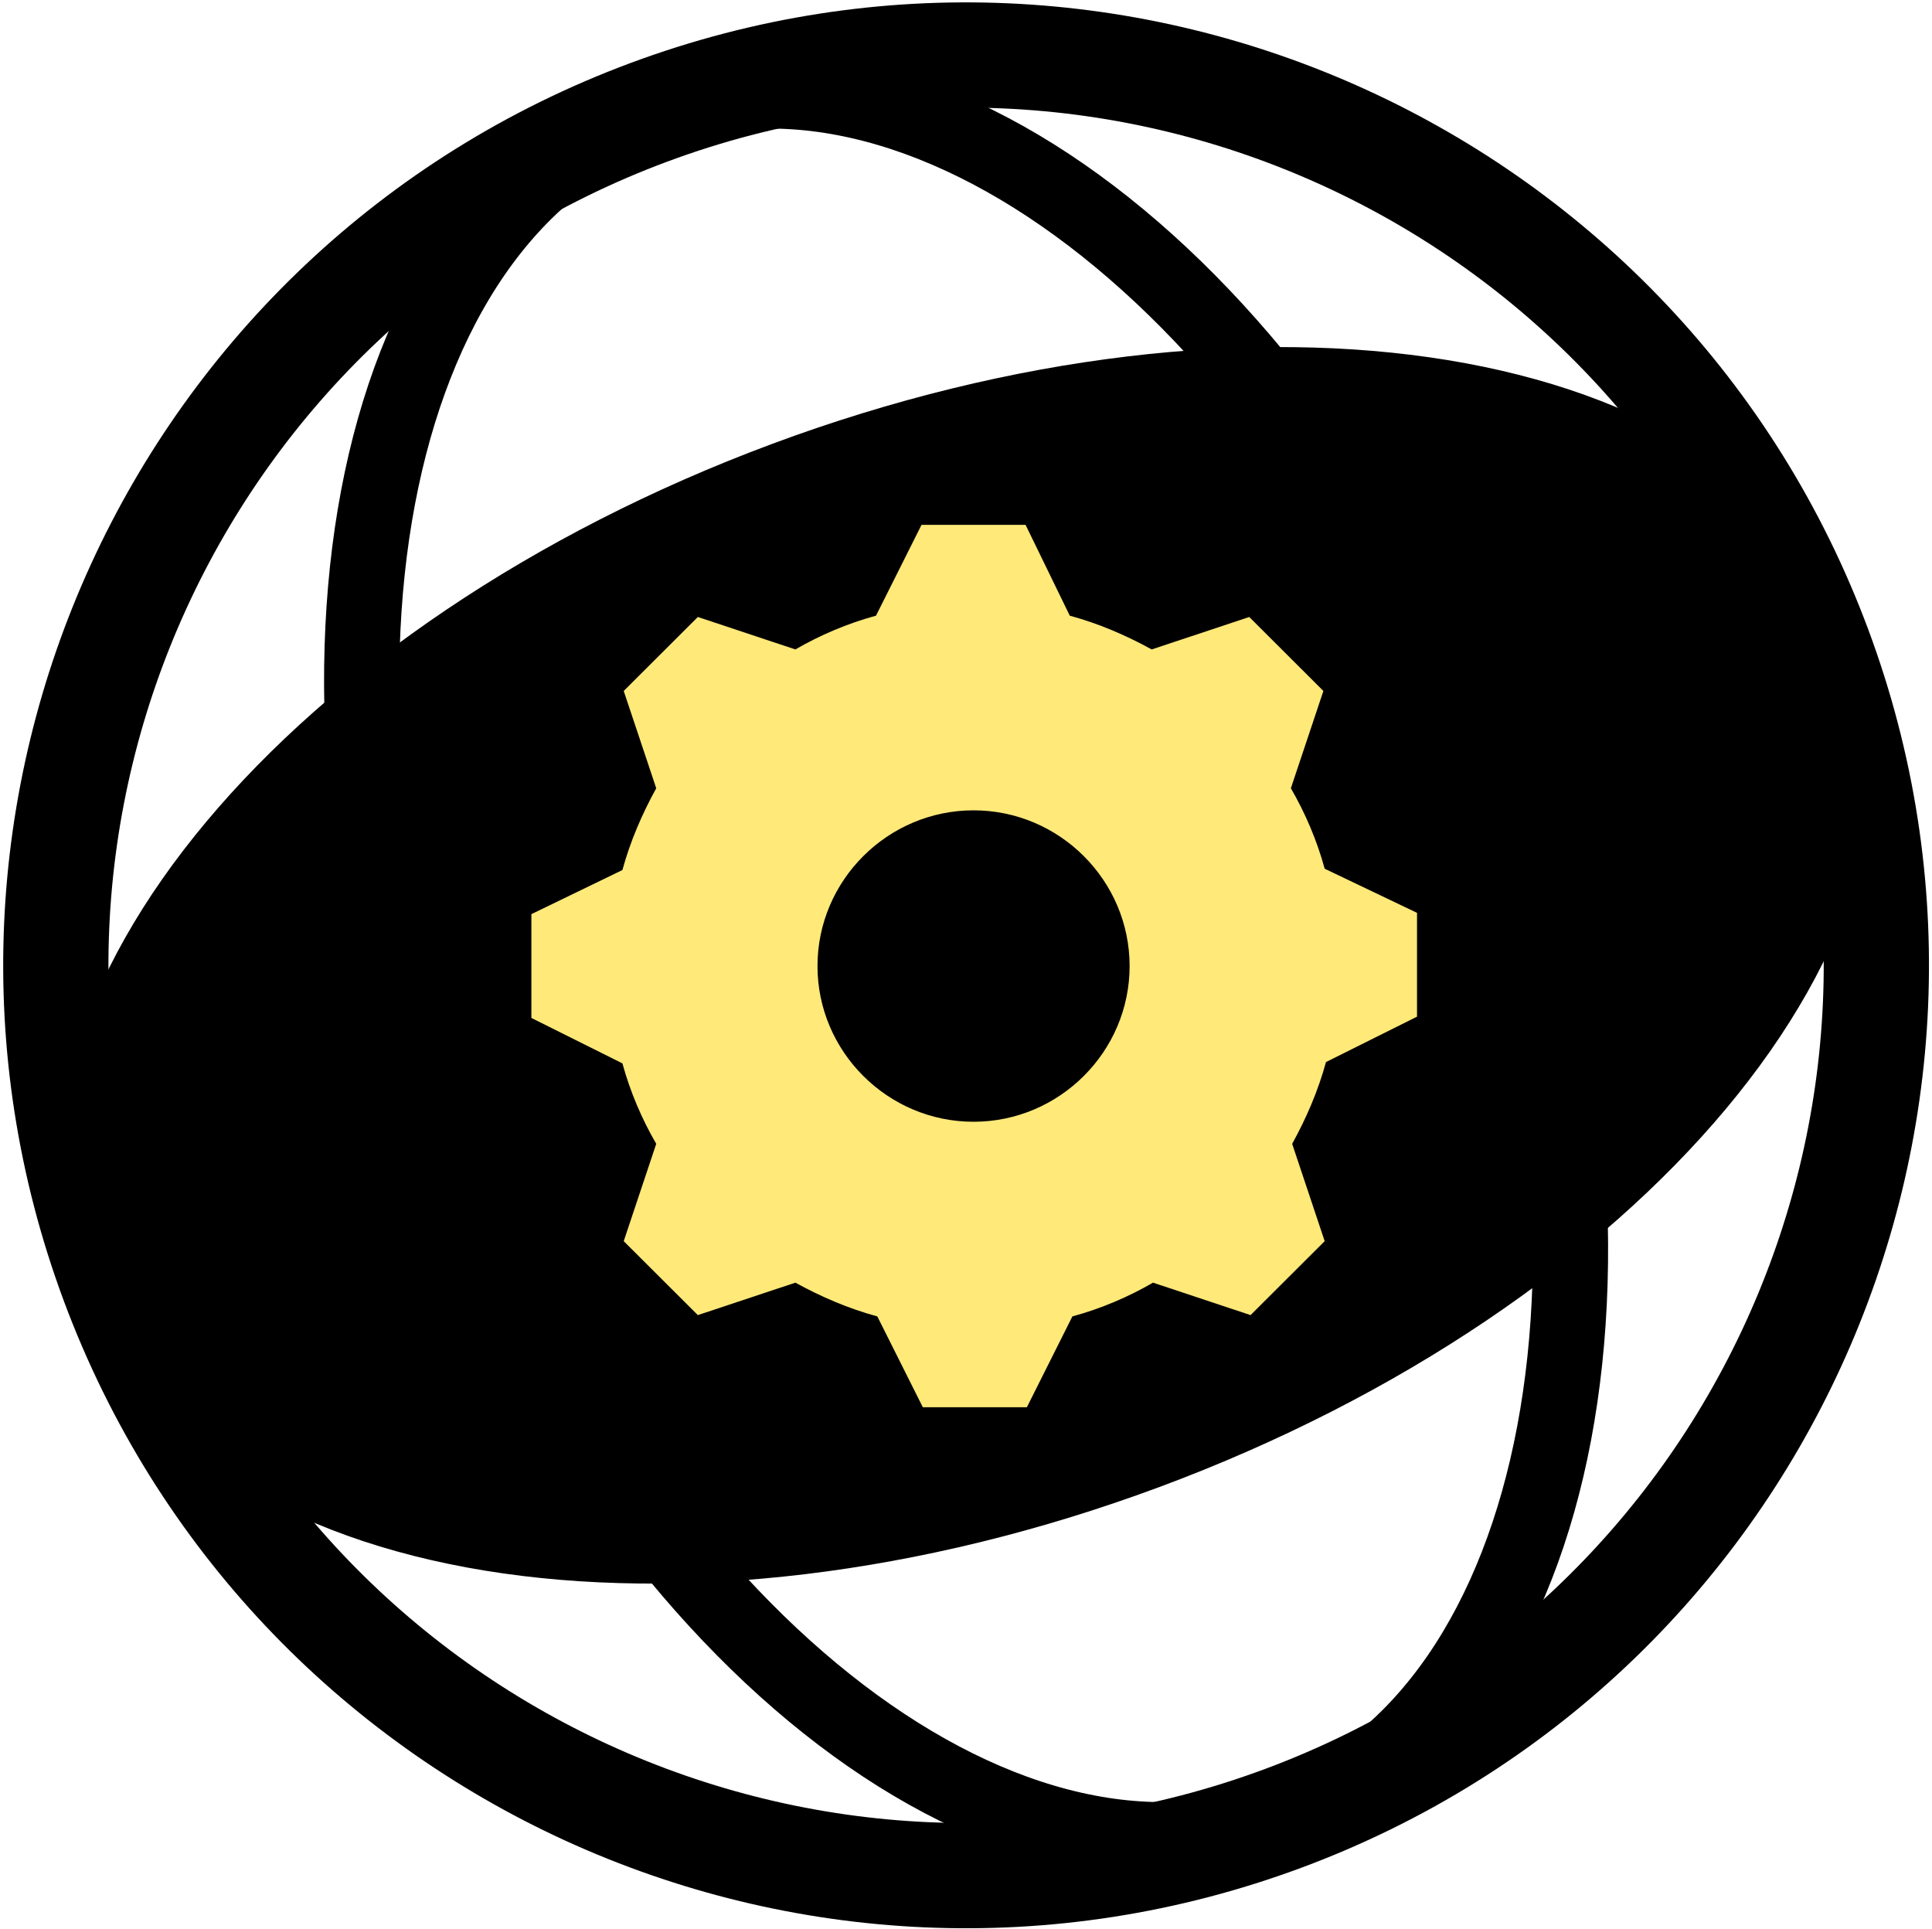 <svg width="589" height="588" xmlns="http://www.w3.org/2000/svg" xmlns:xlink="http://www.w3.org/1999/xlink" xml:space="preserve" overflow="hidden"><defs><clipPath id="clip0"><rect x="179" y="2743" width="589" height="588"/></clipPath></defs><g clip-path="url(#clip0)" transform="translate(-179 -2743)"><path d="M213.498 3134.01C183.046 3052.15 274.778 2942.48 418.388 2889.06 561.997 2835.63 703.102 2858.69 733.555 2940.55 764.007 3022.41 672.275 3132.08 528.665 3185.51 385.055 3238.93 243.95 3215.87 213.498 3134.01Z" stroke="#000000" stroke-width="22.917" stroke-miterlimit="8" fill-rule="evenodd"/><path d="M213.498 3134.01C160.077 2990.4 233.188 2830.67 376.798 2777.25 520.408 2723.83 680.133 2796.94 733.555 2940.55 786.976 3084.16 713.864 3243.89 570.255 3297.31 426.645 3350.73 266.92 3277.62 213.498 3134.01Z" stroke="#000000" stroke-width="32.083" stroke-miterlimit="8" fill="none" fill-rule="evenodd"/><path d="M316.712 3095.61C263.291 2952 290.192 2809.47 376.798 2777.25 463.404 2745.04 576.919 2835.34 630.341 2978.95 683.762 3122.56 656.861 3265.09 570.255 3297.31 483.649 3329.53 370.134 3239.22 316.712 3095.61Z" stroke="#000000" stroke-width="22.917" stroke-miterlimit="8" fill="none" fill-rule="evenodd"/><path d="M475.802 3084.97C449.634 3084.97 428.225 3063.61 428.225 3037.5 428.225 3011.39 449.634 2990.03 475.802 2990.03 501.969 2990.03 523.379 3011.39 523.379 3037.5 523.379 3063.61 501.969 3084.97 475.802 3084.97ZM582.85 3007.83C580.471 2999.13 576.903 2990.82 572.542 2983.3L582.454 2953.64 559.855 2931.09 530.119 2940.98C522.189 2936.62 513.863 2933.06 505.141 2930.69L491.661 2903 459.943 2903 446.066 2930.69C437.344 2933.06 429.018 2936.62 421.485 2940.98L391.749 2931.09 369.15 2953.64 379.062 2983.3C374.7 2991.22 371.132 2999.52 368.753 3008.23L341 3021.68 341 3053.32 368.753 3067.17C371.132 3075.87 374.7 3084.18 379.062 3091.7L369.15 3121.37 391.749 3143.91 421.485 3134.02C429.414 3138.38 437.74 3141.94 446.462 3144.31L460.339 3172 492.057 3172 505.934 3144.31C514.656 3141.94 522.982 3138.38 530.515 3134.02L560.251 3143.91 582.85 3121.37 572.938 3091.7C577.299 3083.78 580.868 3075.48 583.247 3066.77L611 3052.93 611 3021.28 582.85 3007.83Z" fill="#FFE979" fill-rule="evenodd"/></g></svg>
